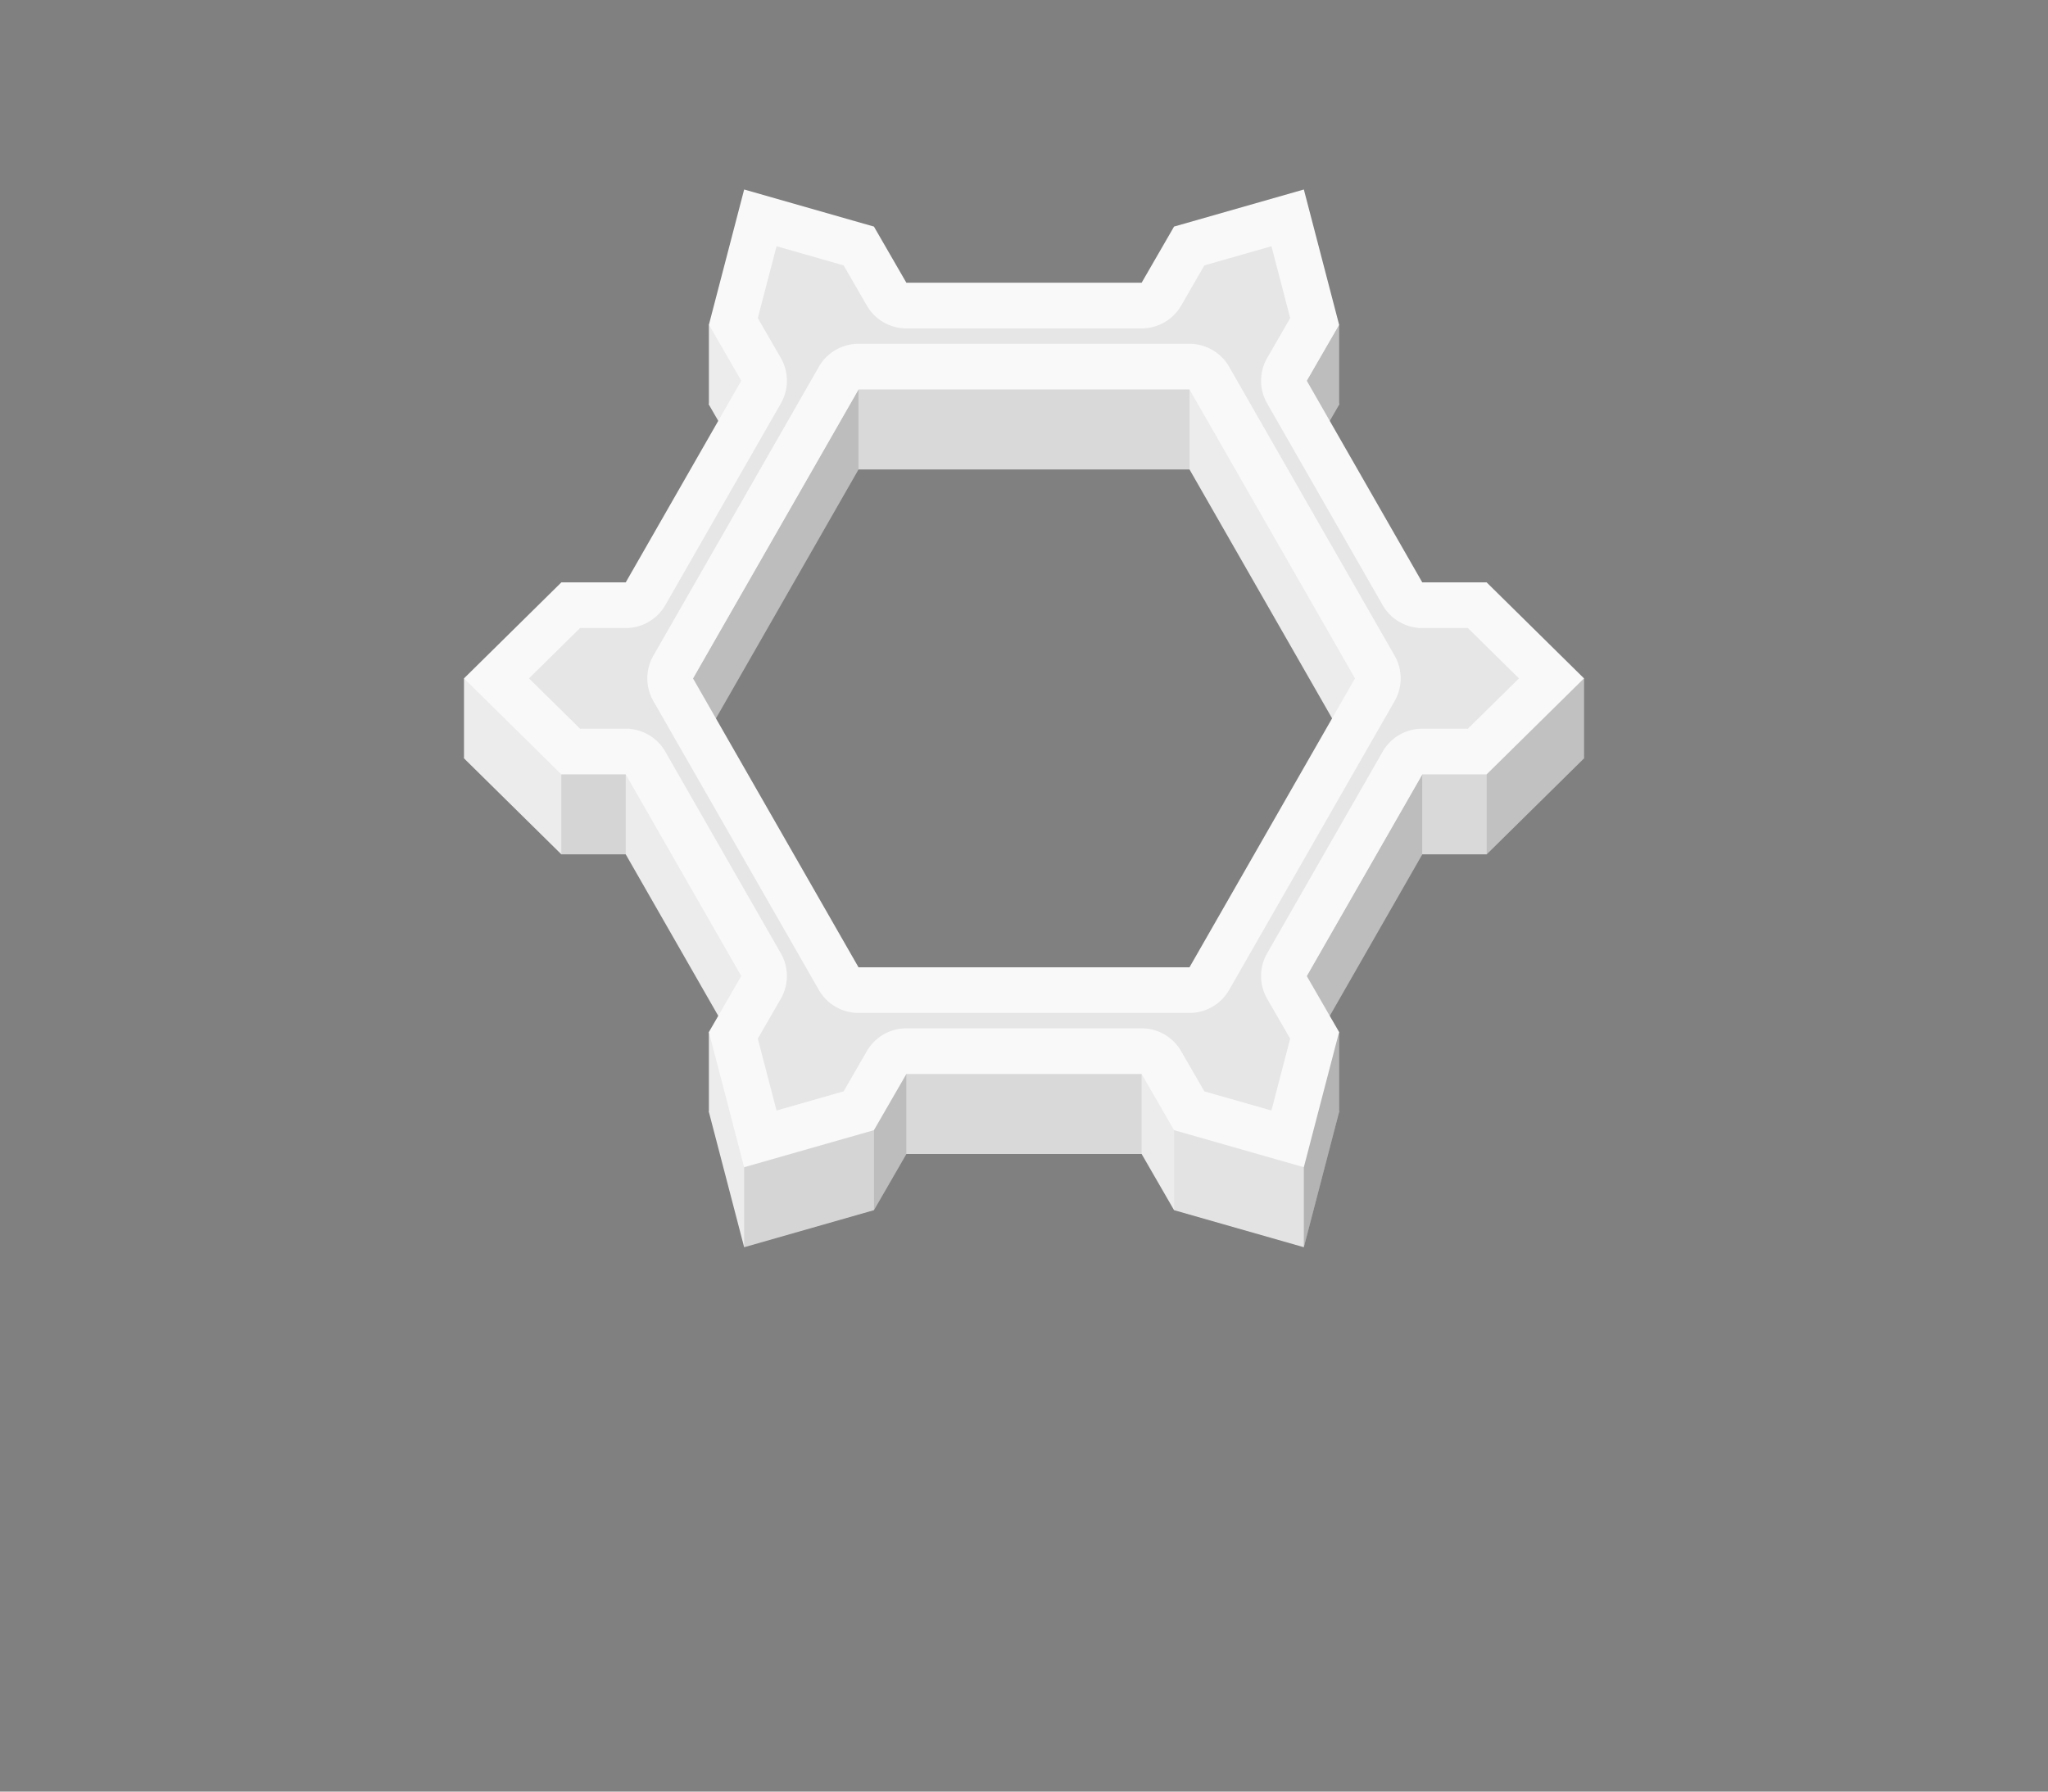 <?xml version="1.0" encoding="UTF-8" standalone="no"?>
<!-- Created with Inkscape (http://www.inkscape.org/) -->

<svg
   width="256"
   height="224"
   viewBox="0 0 256 224"
   version="1.1"
   id="svg1"
   inkscape:version="1.4 (86a8ad7, 2024-10-11)"
   sodipodi:docname="Citadel.svg"
   inkscape:export-filename="Citadel.png"
   inkscape:export-xdpi="96"
   inkscape:export-ydpi="96"
   xmlns:inkscape="http://www.inkscape.org/namespaces/inkscape"
   xmlns:sodipodi="http://sodipodi.sourceforge.net/DTD/sodipodi-0.dtd"
   xmlns="http://www.w3.org/2000/svg"
   xmlns:svg="http://www.w3.org/2000/svg">
  <rect x="0" y="0" width="256" height="224" fill="#808080" stroke="none"/>
  <sodipodi:namedview
     id="namedview1"
     pagecolor="#ffffff"
     bordercolor="#000000"
     borderopacity="0.4"
     inkscape:showpageshadow="0"
     inkscape:pageopacity="0"
     inkscape:pagecheckerboard="true"
     inkscape:deskcolor="#f1f1f1"
     inkscape:document-units="px"
     labelstyle="default"
     inkscape:zoom="2.3609708"
     inkscape:cx="120.07772"
     inkscape:cy="117.5364"
     inkscape:window-width="1920"
     inkscape:window-height="991"
     inkscape:window-x="-9"
     inkscape:window-y="-9"
     inkscape:window-maximized="1"
     inkscape:current-layer="layer1"
     showguides="true">
    <sodipodi:guide
       position="128,112"
       orientation="-1,0"
       id="guide1"
       inkscape:locked="false"
       inkscape:label=""
       inkscape:color="rgb(0,134,229)" />
    <sodipodi:guide
       position="128,112"
       orientation="0,1"
       id="guide2"
       inkscape:label=""
       inkscape:locked="false"
       inkscape:color="rgb(0,134,229)" />
  </sodipodi:namedview>
  <defs
     id="defs1">
    <inkscape:path-effect
       effect="taper_stroke"
       start_shape="center | center | center"
       end_shape="center | center | center"
       id="path-effect31"
       is_visible="true"
       lpeversion="1"
       stroke_width="1"
       subpath="1"
       attach_start="0.2 | 0.2"
       end_offset="0.2 | 0.2"
       start_smoothing="0.5 | 0.5"
       end_smoothing="0.5 | 0.5"
       jointype="round"
       miter_limit="100" />
    <clipPath
       clipPathUnits="userSpaceOnUse"
       id="clipPath14">
      <path
         sodipodi:type="star"
         style="fill:#55774f;fill-opacity:1;stroke:none;stroke-width:30.098;stroke-linejoin:round;stroke-opacity:0.4"
         id="path15"
         inkscape:flatsided="true"
         sodipodi:sides="6"
         sodipodi:cx="128"
         sodipodi:cy="112"
         sodipodi:r1="128"
         sodipodi:r2="110.85125"
         sodipodi:arg1="0"
         sodipodi:arg2="0.52359878"
         inkscape:rounded="0"
         inkscape:randomized="0"
         transform="matrix(0.992,0,0,1.001,1,-24.15)"
         d="m 256,112 -64,110.851 -128,0 L 0,112 64,1.149 l 128,0 z" />
    </clipPath>
    <clipPath
       clipPathUnits="userSpaceOnUse"
       id="clipPath15">
      <path
         sodipodi:type="star"
         style="fill:#55774f;fill-opacity:1;stroke:none;stroke-width:30.098;stroke-linejoin:round;stroke-opacity:0.4"
         id="path16"
         inkscape:flatsided="true"
         sodipodi:sides="6"
         sodipodi:cx="128"
         sodipodi:cy="112"
         sodipodi:r1="128"
         sodipodi:r2="110.85125"
         sodipodi:arg1="0"
         sodipodi:arg2="0.52359878"
         inkscape:rounded="0"
         inkscape:randomized="0"
         transform="matrix(0.992,0,0,1.001,1,-24.15)"
         d="m 256,112 -64,110.851 -128,0 L 0,112 64,1.149 l 128,0 z" />
    </clipPath>
    <clipPath
       clipPathUnits="userSpaceOnUse"
       id="clipPath16">
      <path
         sodipodi:type="star"
         style="fill:#55774f;fill-opacity:1;stroke:none;stroke-width:30.098;stroke-linejoin:round;stroke-opacity:0.4"
         id="path17"
         inkscape:flatsided="true"
         sodipodi:sides="6"
         sodipodi:cx="128"
         sodipodi:cy="112"
         sodipodi:r1="128"
         sodipodi:r2="110.85125"
         sodipodi:arg1="0"
         sodipodi:arg2="0.52359878"
         inkscape:rounded="0"
         inkscape:randomized="0"
         transform="matrix(0.992,0,0,1.001,1,-24.15)"
         d="m 256,112 -64,110.851 -128,0 L 0,112 64,1.149 l 128,0 z" />
    </clipPath>
    <clipPath
       clipPathUnits="userSpaceOnUse"
       id="clipPath17">
      <path
         sodipodi:type="star"
         style="fill:#55774f;fill-opacity:1;stroke:none;stroke-width:30.098;stroke-linejoin:round;stroke-opacity:0.4"
         id="path18"
         inkscape:flatsided="true"
         sodipodi:sides="6"
         sodipodi:cx="128"
         sodipodi:cy="112"
         sodipodi:r1="128"
         sodipodi:r2="110.85125"
         sodipodi:arg1="0"
         sodipodi:arg2="0.52359878"
         inkscape:rounded="0"
         inkscape:randomized="0"
         transform="matrix(0.992,0,0,1.001,1,-24.15)"
         d="m 256,112 -64,110.851 -128,0 L 0,112 64,1.149 l 128,0 z" />
    </clipPath>
    <clipPath
       clipPathUnits="userSpaceOnUse"
       id="clipPath20">
      <path
         style="fill:#5a4f42;fill-opacity:1;stroke-width:10;stroke-linejoin:round"
         d="M 1,80 64.5,191 v 32 L 1,112 Z"
         id="path21"
         sodipodi:nodetypes="ccccc" />
    </clipPath>
    <clipPath
       clipPathUnits="userSpaceOnUse"
       id="clipPath22">
      <rect
         style="fill:#000000;fill-opacity:1;stroke:none;stroke-width:4;stroke-linecap:round;stroke-linejoin:round;stroke-dasharray:none;stroke-opacity:1"
         id="rect23"
         width="190.5"
         height="143"
         x="64.5"
         y="80" />
    </clipPath>
    <clipPath
       clipPathUnits="userSpaceOnUse"
       id="clipPath22-4">
      <rect
         style="fill:#000000;fill-opacity:1;stroke:none;stroke-width:4;stroke-linecap:round;stroke-linejoin:round;stroke-dasharray:none;stroke-opacity:1"
         id="rect23-8"
         width="190.5"
         height="143"
         x="64.5"
         y="80" />
    </clipPath>
    <clipPath
       clipPathUnits="userSpaceOnUse"
       id="clipPath14-8">
      <path
         sodipodi:type="star"
         style="fill:#55774f;fill-opacity:1;stroke:none;stroke-width:30.098;stroke-linejoin:round;stroke-opacity:0.4"
         id="path15-2"
         inkscape:flatsided="true"
         sodipodi:sides="6"
         sodipodi:cx="128"
         sodipodi:cy="112"
         sodipodi:r1="128"
         sodipodi:r2="110.85125"
         sodipodi:arg1="0"
         sodipodi:arg2="0.52359878"
         inkscape:rounded="0"
         inkscape:randomized="0"
         transform="matrix(0.992,0,0,1.001,1,-24.15)"
         d="m 256,112 -64,110.851 -128,0 L 0,112 64,1.149 l 128,0 z" />
    </clipPath>
    <clipPath
       clipPathUnits="userSpaceOnUse"
       id="clipPath15-4">
      <path
         sodipodi:type="star"
         style="fill:#55774f;fill-opacity:1;stroke:none;stroke-width:30.098;stroke-linejoin:round;stroke-opacity:0.4"
         id="path16-5"
         inkscape:flatsided="true"
         sodipodi:sides="6"
         sodipodi:cx="128"
         sodipodi:cy="112"
         sodipodi:r1="128"
         sodipodi:r2="110.85125"
         sodipodi:arg1="0"
         sodipodi:arg2="0.52359878"
         inkscape:rounded="0"
         inkscape:randomized="0"
         transform="matrix(0.992,0,0,1.001,1,-24.15)"
         d="m 256,112 -64,110.851 -128,0 L 0,112 64,1.149 l 128,0 z" />
    </clipPath>
    <clipPath
       clipPathUnits="userSpaceOnUse"
       id="clipPath17-5">
      <path
         sodipodi:type="star"
         style="fill:#55774f;fill-opacity:1;stroke:none;stroke-width:30.098;stroke-linejoin:round;stroke-opacity:0.4"
         id="path18-1"
         inkscape:flatsided="true"
         sodipodi:sides="6"
         sodipodi:cx="128"
         sodipodi:cy="112"
         sodipodi:r1="128"
         sodipodi:r2="110.85125"
         sodipodi:arg1="0"
         sodipodi:arg2="0.52359878"
         inkscape:rounded="0"
         inkscape:randomized="0"
         transform="matrix(0.992,0,0,1.001,1,-24.15)"
         d="m 256,112 -64,110.851 -128,0 L 0,112 64,1.149 l 128,0 z" />
    </clipPath>
    <clipPath
       clipPathUnits="userSpaceOnUse"
       id="clipPath16-7">
      <path
         sodipodi:type="star"
         style="fill:#55774f;fill-opacity:1;stroke:none;stroke-width:30.098;stroke-linejoin:round;stroke-opacity:0.4"
         id="path17-1"
         inkscape:flatsided="true"
         sodipodi:sides="6"
         sodipodi:cx="128"
         sodipodi:cy="112"
         sodipodi:r1="128"
         sodipodi:r2="110.85125"
         sodipodi:arg1="0"
         sodipodi:arg2="0.52359878"
         inkscape:rounded="0"
         inkscape:randomized="0"
         transform="matrix(0.992,0,0,1.001,1,-24.15)"
         d="m 256,112 -64,110.851 -128,0 L 0,112 64,1.149 l 128,0 z" />
    </clipPath>
    <clipPath
       clipPathUnits="userSpaceOnUse"
       id="clipPath20-1">
      <path
         style="fill:#5a4f42;fill-opacity:1;stroke-width:10;stroke-linejoin:round"
         d="M 1,80 64.5,191 v 32 L 1,112 Z"
         id="path21-5"
         sodipodi:nodetypes="ccccc" />
    </clipPath>
    <inkscape:path-effect
       effect="fill_between_many"
       method="bsplinespiro"
       autoreverse="false"
       close="false"
       join="false"
       linkedpaths="#path31,0,1"
       id="path-effect32" />
  </defs>
  <g
     inkscape:label="Layer 1"
     inkscape:groupmode="layer"
     id="layer1">
    <g
       id="g3-2"
       inkscape:label="size">
      <rect
         style="fill:#ffffff;fill-opacity:0.004;stroke-width:10;stroke-linejoin:round"
         id="rect2-2"
         width="1"
         height="1"
         x="0"
         y="223" />
      <rect
         style="fill:#ffffff;fill-opacity:0.004;stroke-width:10;stroke-linejoin:round"
         id="rect3-1"
         width="1"
         height="1"
         x="255"
         y="223" />
    </g>
    <path
       id="rect1"
       style="fill:#ececec;stroke-width:1"
       d="M 93.02 33.693 L 88.613 50.596 L 92.656 57.6 L 78.215 82.816 L 70.168 82.816 L 58 94.816 L 70.168 106.816 L 78.215 106.816 L 92.656 132.031 L 88.613 139.035 L 93.02 155.938 L 109.242 151.305 L 113.299 144.279 L 142.701 144.279 L 146.758 151.305 L 162.98 155.938 L 167.387 139.035 L 163.344 132.031 L 177.785 106.816 L 185.832 106.816 L 198 94.816 L 185.832 82.816 L 177.785 82.816 L 163.344 57.6 L 167.387 50.596 L 162.98 33.693 L 146.758 38.328 L 142.703 45.352 L 113.297 45.352 L 109.242 38.328 L 93.02 33.693 z M 107.312 58.693 L 148.688 58.693 L 169.375 94.816 L 148.688 130.938 L 107.312 130.938 L 86.625 94.816 L 107.312 58.693 z " />
    <rect
       style="fill:#ececec;fill-opacity:1;stroke-width:1"
       id="rect9"
       width="10.14"
       height="10"
       x="58"
       y="84.816" />
    <rect
       style="fill:#ececec;fill-opacity:1;stroke-width:1"
       id="rect10"
       width="10.14"
       height="10"
       x="187.86"
       y="84.816" />
    <rect
       style="fill:#ececec;fill-opacity:1;stroke-width:1"
       id="rect11"
       width="10.14"
       height="10"
       x="88.613"
       y="129.035" />
    <rect
       style="fill:#ececec;fill-opacity:1;stroke-width:1"
       id="rect12"
       width="10.14"
       height="10"
       x="157.247"
       y="129.035" />
    <rect
       style="fill:#ececec;fill-opacity:1;stroke-width:1"
       id="rect13"
       width="10.14"
       height="10"
       x="157.247"
       y="40.596" />
    <path
       style="fill:#000000;fill-opacity:0.2"
       d="m 163.344,47.6 4.043,-7.004 v 10 l -4.043,7.004 z"
       id="path28"
       sodipodi:nodetypes="ccccc" />
    <rect
       style="fill:#ececec;fill-opacity:1;stroke-width:1"
       id="rect14"
       width="10.14"
       height="10"
       x="88.613"
       y="40.596" />
    <path
       style="fill:#000000;fill-opacity:0.2"
       d="m 163.344,122.031 14.441,-25.215 v 10 l -14.441,25.215 z"
       id="path25" />
    <path
       style="fill:#000000;fill-opacity:0.2"
       d="M 86.625,84.816 107.312,48.693 V 58.693 L 86.625,94.816 Z"
       id="path29"
       sodipodi:nodetypes="ccccc" />
    <path
       id="path9"
       style="fill:#f9f9f9;stroke-width:1"
       d="m 93.02,23.693 -4.406,16.902 4.043,7.004 -14.441,25.217 H 70.168 L 58,84.816 70.168,96.816 h 8.047 l 14.441,25.215 -4.043,7.004 4.406,16.902 16.223,-4.633 4.057,-7.025 h 29.402 l 4.057,7.025 16.223,4.633 4.406,-16.902 -4.043,-7.004 14.441,-25.215 h 8.047 L 198,84.816 l -12.168,-12 h -8.047 l -14.441,-25.217 4.043,-7.004 -4.406,-16.902 -16.223,4.635 -4.055,7.023 h -29.406 l -4.055,-7.023 z m 14.293,25 h 41.375 L 169.375,84.816 148.688,120.938 h -41.375 L 86.625,84.816 Z" />
    <path
       style="fill:#000000;fill-opacity:0.1"
       d="m 70.168,96.816 v 10 h 8.047 v -10 z"
       id="path14" />
    <path
       style="fill:#000000;fill-opacity:0.2"
       d="m 109.242,141.305 v 10 l 4.057,-7.025 v -10 z"
       id="path19"
       sodipodi:nodetypes="ccccc" />
    <path
       style="fill:#000000;fill-opacity:0.1"
       d="m 109.242,141.305 v 10 l -16.223,4.633 v -10 z"
       id="path20"
       sodipodi:nodetypes="ccccc" />
    <path
       style="fill:#000000;fill-opacity:0.08"
       d="m 142.701,134.279 v 10 h -29.402 v -10 z"
       id="path22"
       sodipodi:nodetypes="ccccc" />
    <path
       style="fill:#000000;fill-opacity:0.04"
       d="m 146.758,141.305 v 10 l 16.223,4.633 v -10 z"
       id="path23" />
    <path
       style="fill:#000000;fill-opacity:0.24"
       d="m 167.387,129.035 v 10 l -4.406,16.902 v -10 z"
       id="path24" />
    <path
       style="fill:#000000;fill-opacity:0.08"
       d="m 185.832,96.816 v 10 l -8.047,0 v -10 z"
       id="path26"
       sodipodi:nodetypes="ccccc" />
    <path
       style="fill:#000000;fill-opacity:0.18"
       d="m 198,84.816 v 10 l -12.168,12 v -10 z"
       id="path27"
       sodipodi:nodetypes="ccccc" />
    <path
       style="fill:#000000;fill-opacity:0.08;stroke-width:1"
       d="m 148.688,48.693 v 10 l -41.375,-2e-6 v -10 z"
       id="path30"
       sodipodi:nodetypes="ccccc" />
    <path
       id="path31"
       style="fill:#e6e6e6;fill-rule:nonzero;stroke:#f9f9f9;stroke-width:1"
       sodipodi:type="inkscape:offset"
       inkscape:radius="-2"
       inkscape:original="M 93.019531 23.693359 L 88.613281 40.595703 L 92.65625 47.599609 L 78.214844 72.816406 L 70.167969 72.816406 L 58 84.816406 L 70.167969 96.816406 L 78.214844 96.816406 L 92.65625 122.03125 L 88.613281 129.03516 L 93.019531 145.9375 L 109.24219 141.30469 L 113.29883 134.2793 L 142.70117 134.2793 L 146.75781 141.30469 L 162.98047 145.9375 L 167.38672 129.03516 L 163.34375 122.03125 L 177.78516 96.816406 L 185.83203 96.816406 L 198 84.816406 L 185.83203 72.816406 L 177.78516 72.816406 L 163.34375 47.599609 L 167.38672 40.595703 L 162.98047 23.693359 L 146.75781 28.328125 L 142.70312 35.351562 L 113.29688 35.351562 L 109.24219 28.328125 L 93.019531 23.693359 z M 107.3125 48.693359 L 148.6875 48.693359 L 169.375 84.816406 L 148.6875 120.9375 L 107.3125 120.9375 L 86.625 84.816406 L 107.3125 48.693359 z "
       d="m 96.715,30.164 -2.523,9.678 2.975,5.154 a 5.208,5.208 0 0 1 0.01,5.191 L 82.734,75.404 a 5.208,5.208 0 0 1 -4.52,2.619 h -5.912 l -6.889,6.793 6.889,6.793 h 5.912 a 5.208,5.208 0 0 1 4.518,2.619 l 14.441,25.215 a 5.208,5.208 0 0 1 -0.008,5.191 l -2.975,5.154 2.523,9.678 9.072,-2.59 3.002,-5.201 a 5.208,5.208 0 0 1 4.51,-2.604 h 29.402 a 5.208,5.208 0 0 1 4.51,2.604 l 3.002,5.201 9.072,2.59 2.523,-9.678 -2.975,-5.154 a 5.208,5.208 0 0 1 -0.008,-5.191 l 14.441,-25.215 a 5.208,5.208 0 0 1 4.518,-2.619 h 5.912 l 6.889,-6.793 -6.889,-6.793 h -5.912 a 5.208,5.208 0 0 1 -4.52,-2.619 L 158.824,50.188 a 5.208,5.208 0 0 1 0.01,-5.191 l 2.975,-5.154 -2.523,-9.678 -9.07,2.592 -3.002,5.199 a 5.208,5.208 0 0 1 -4.51,2.604 h -29.406 a 5.208,5.208 0 0 1 -4.51,-2.604 l -3.002,-5.199 z M 107.312,43.486 h 41.375 a 5.208,5.208 0 0 1 4.52,2.619 l 20.688,36.123 a 5.208,5.208 0 0 1 0,5.176 l -20.688,36.121 a 5.208,5.208 0 0 1 -4.52,2.619 h -41.375 a 5.208,5.208 0 0 1 -4.52,-2.619 L 82.105,87.404 a 5.208,5.208 0 0 1 0,-5.176 L 102.793,46.105 a 5.208,5.208 0 0 1 4.52,-2.619 z" />
  </g>
</svg>
